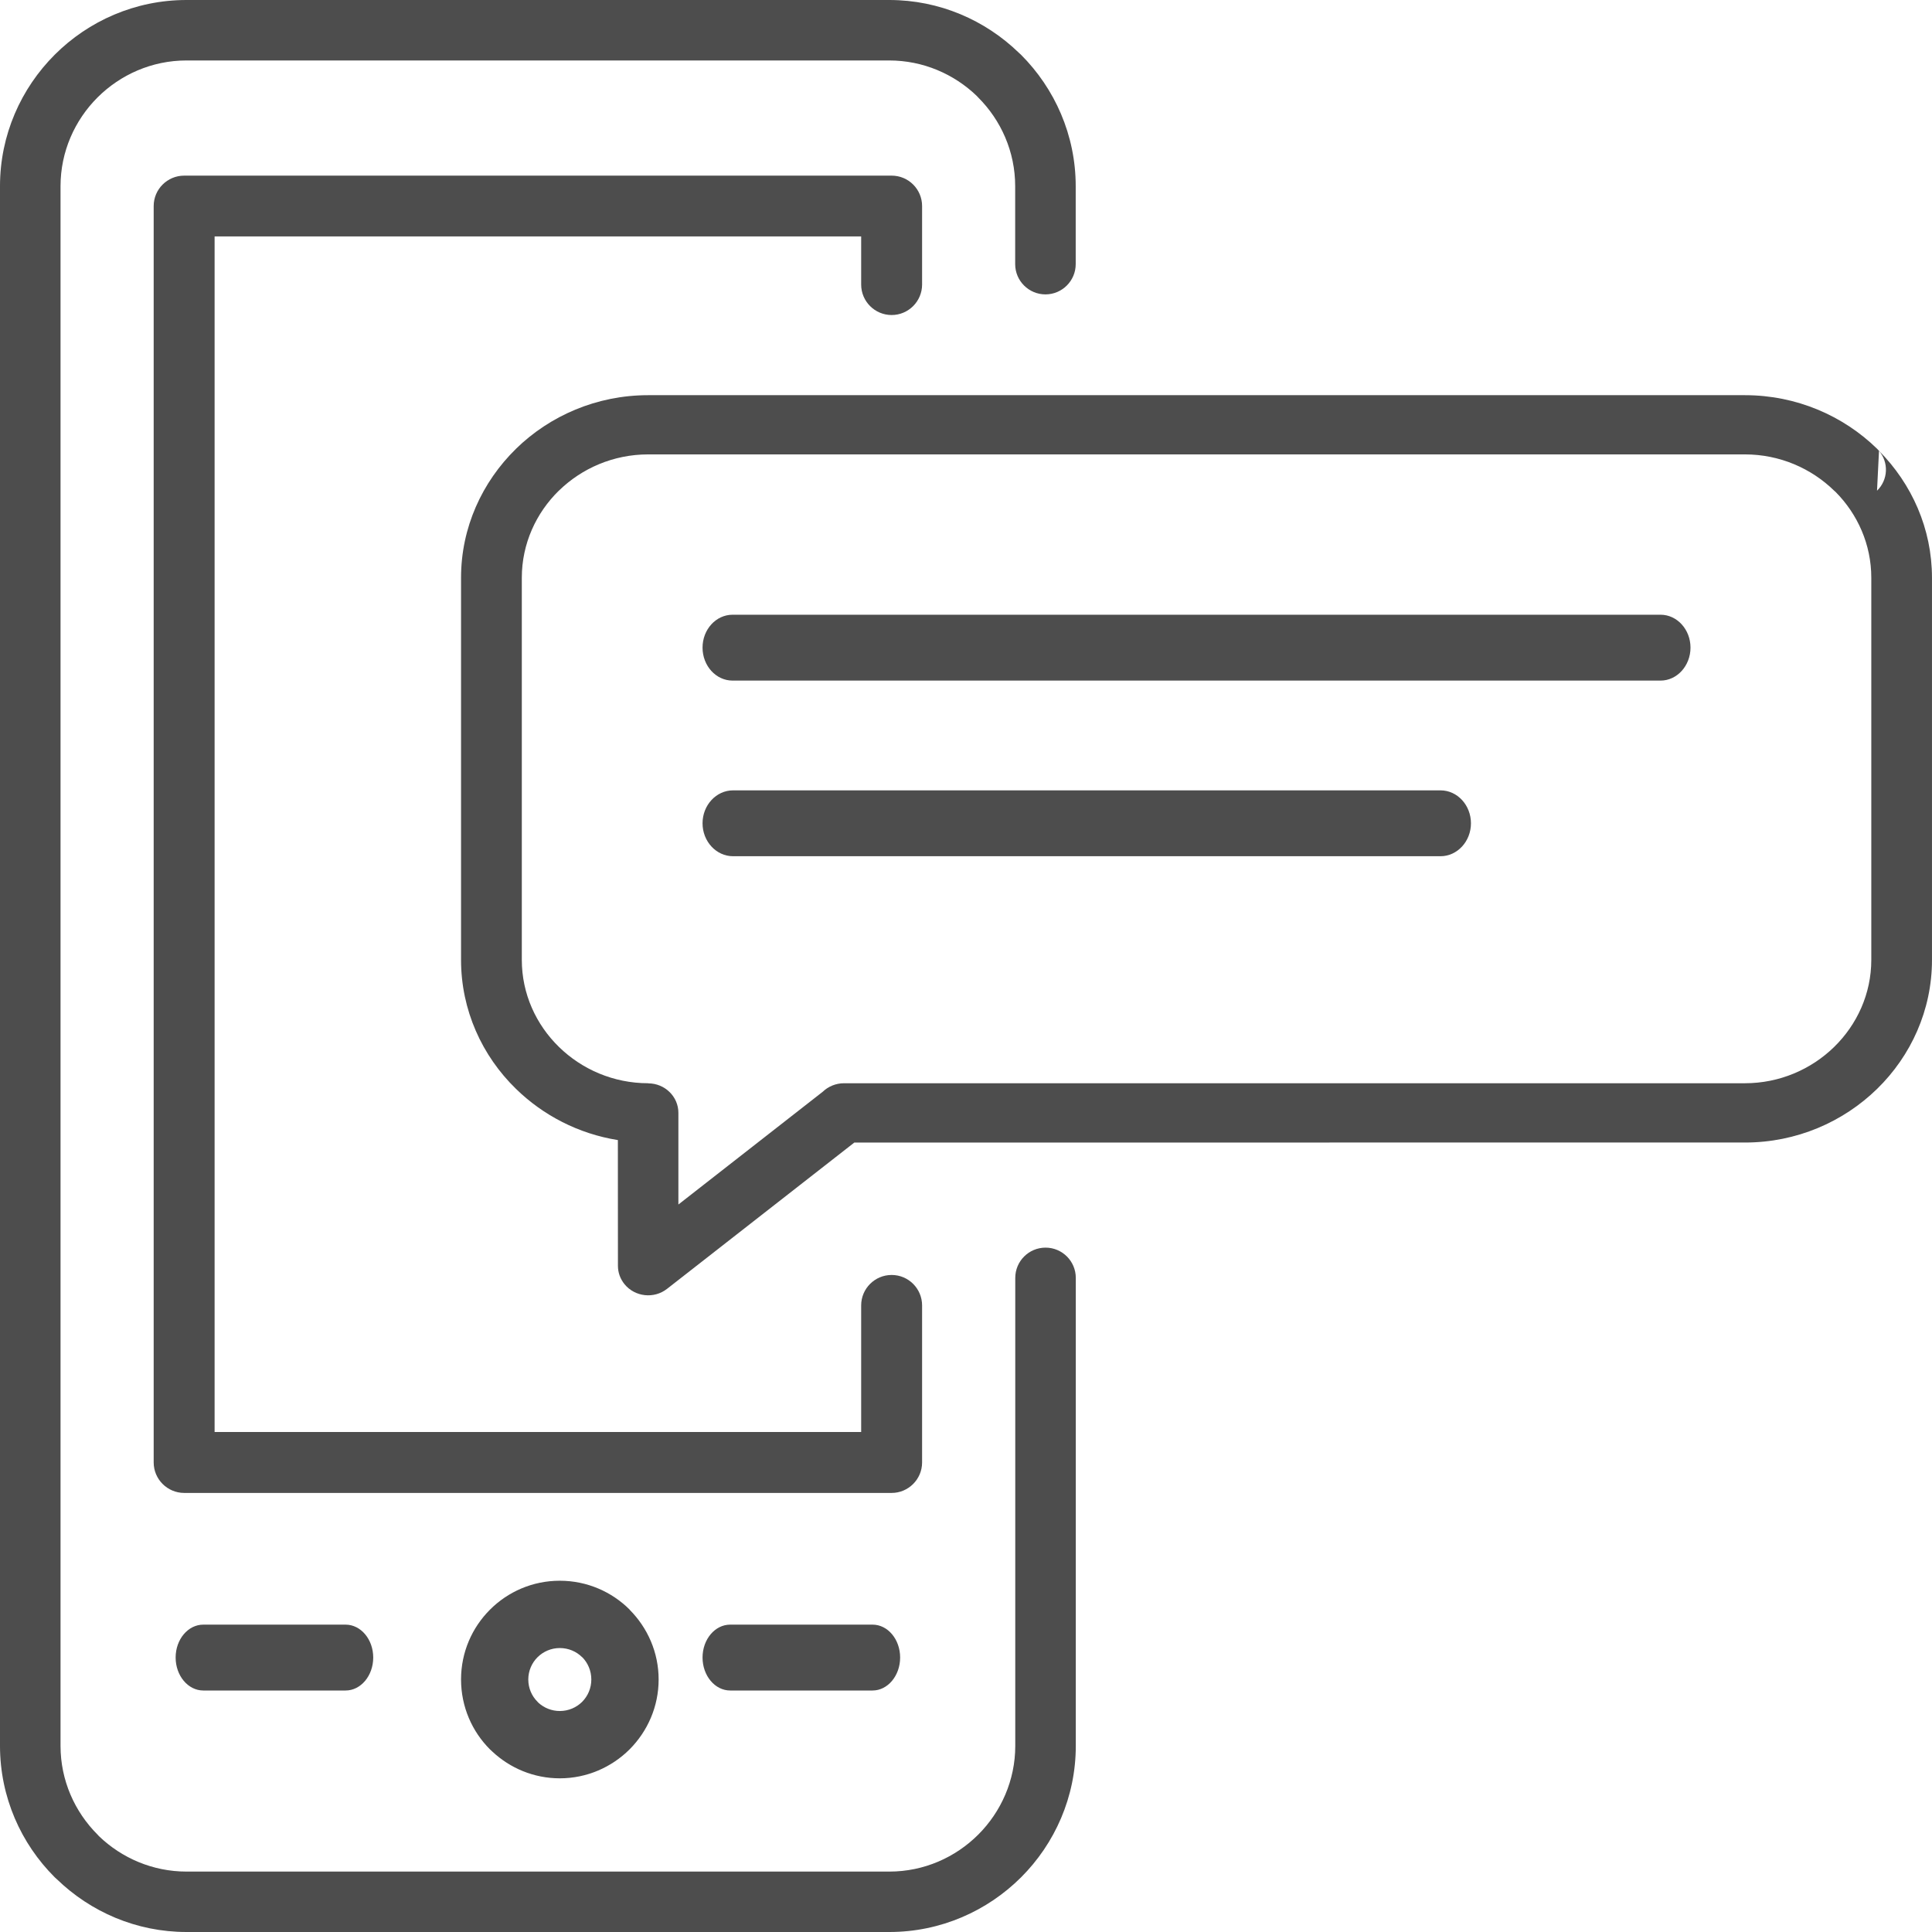 <svg xmlns="http://www.w3.org/2000/svg" width="88" height="88" viewBox="0 0 88 88">
    <g fill="none" fill-rule="evenodd">
        <g fill="#4D4D4D" fill-rule="nonzero">
            <g>
                <path d="M25.498 75.066c-.395 0-.753.16-1.014.418-.259.258-.421.619-.421 1.014 0 .396.159.756.42 1.015l.052.054c.255.227.593.367.963.367.399 0 .756-.16 1.015-.415l.006-.006c.255-.259.415-.616.415-1.015 0-.399-.16-.759-.415-1.017l-.003.003c-.258-.259-.619-.418-1.018-.418zm-3.18-1.748c.813-.814 1.936-1.318 3.18-1.318 1.241 0 2.37.504 3.184 1.318l-.003.003.003.003c.81.814 1.318 1.937 1.318 3.174 0 1.238-.507 2.361-1.318 3.178l-.006.006c-.814.81-1.94 1.318-3.178 1.318-1.186 0-2.268-.466-3.069-1.215l-.111-.103C21.504 78.87 21 77.74 21 76.498c0-1.244.504-2.367 1.318-3.18zM33.258 77C32.565 77 32 76.326 32 75.498c0-.827.565-1.498 1.258-1.498h6.487c.693 0 1.255.671 1.255 1.498 0 .828-.565 1.502-1.255 1.502h-6.487z" transform="translate(-636, -385) translate(636, 385)"/>
                <path d="M48.997 12.031c0 .76-.62 1.378-1.377 1.378-.76 0-1.38-.616-1.38-1.378V8.48c0-1.572-.648-3.008-1.686-4.042l-.063-.068c-1.036-.997-2.444-1.616-3.988-1.616H8.493c-1.574 0-3.011.647-4.05 1.684C3.405 5.474 2.757 6.91 2.757 8.48v71.042c0 1.573.648 3.005 1.686 4.042l.063.069c1.036.997 2.447 1.615 3.99 1.615H40.51c1.575 0 3.01-.647 4.048-1.684 1.038-1.037 1.686-2.472 1.686-4.042V58.206c0-.76.617-1.378 1.38-1.378.76 0 1.377.618 1.377 1.378V79.52c0 2.334-.958 4.457-2.493 5.99C44.97 87.043 42.847 88 40.51 88H8.494c-2.286 0-4.372-.92-5.904-2.404l-.097-.088C.958 83.978 0 81.856 0 79.52V8.479c0-2.334.958-4.454 2.496-5.99C4.03.957 6.156 0 8.494 0h32.012c2.287 0 4.37.92 5.901 2.403l.098.09c1.534 1.535 2.492 3.654 2.492 5.99v3.548z" transform="translate(-636, -385) translate(636, 385)"/>
                <path d="M42 12.961c0 .765-.624 1.388-1.386 1.388-.765 0-1.389-.62-1.389-1.388V10.77H9.775v54.456h29.45V59.46c0-.764.62-1.387 1.389-1.387.765 0 1.386.623 1.386 1.387v7.154c0 .764-.624 1.387-1.386 1.387H8.389C7.624 68 7 67.377 7 66.613V9.385C7 8.62 7.624 8 8.389 8H40.614C41.379 8 42 8.62 42 9.385v3.576zM9.258 77C8.565 77 8 76.326 8 75.498 8 74.671 8.565 74 9.258 74h6.484c.693 0 1.258.671 1.258 1.498 0 .828-.565 1.502-1.258 1.502H9.258z" transform="translate(-636, -385) translate(636, 385)"/>
                <path d="M38.917 52.039l-8.535 6.667c-.593.464-1.46.368-1.934-.21-.202-.248-.302-.542-.302-.837l-.003-5.73c-1.796-.286-3.408-1.129-4.642-2.334C21.958 48.093 21 46.01 21 43.723v-17.41c0-2.283.961-4.361 2.5-5.867l.007-.003-.003-.002C25.046 18.935 27.179 18 29.52 18h49.961c2.345 0 4.478.938 6.017 2.44l.09.096c1.487 1.5 2.411 3.542 2.411 5.78v17.41c0 2.289-.961 4.37-2.5 5.872-1.543 1.506-3.673 2.443-6.018 2.443H38.917v-.002zM30.9 54.864l6.572-5.134c.25-.241.596-.39.973-.39h41.037c1.577 0 3.019-.635 4.06-1.652 1.042-1.016 1.693-2.423 1.693-3.965v-17.41c0-1.51-.622-2.892-1.623-3.903l-.07-.062c-1.041-1.017-2.483-1.651-4.06-1.651h-49.96c-1.58 0-3.023.634-4.064 1.651v-.003c-1.042 1.02-1.69 2.427-1.69 3.969v17.409c0 1.542.65 2.949 1.693 3.965 1.044 1.02 2.483 1.652 4.063 1.652v.005c.76 0 1.376.604 1.376 1.343v4.176zm54.686-34.328l-.09 1.815c.51-.497.539-1.287.09-1.815z" transform="translate(-636, -385) translate(636, 385)"/>
                <path d="M33.389 39C32.624 39 32 38.326 32 37.5s.624-1.5 1.389-1.5h32.225c.765 0 1.386.674 1.386 1.5s-.624 1.5-1.386 1.5H33.389zM33.367 31C32.614 31 32 30.329 32 29.498c0-.827.614-1.498 1.367-1.498h42.27c.752 0 1.363.674 1.363 1.498 0 .828-.614 1.502-1.364 1.502h-42.27z" transform="translate(-636, -385) translate(636, 385)"/>
            </g>
        </g>
    </g>
</svg>
